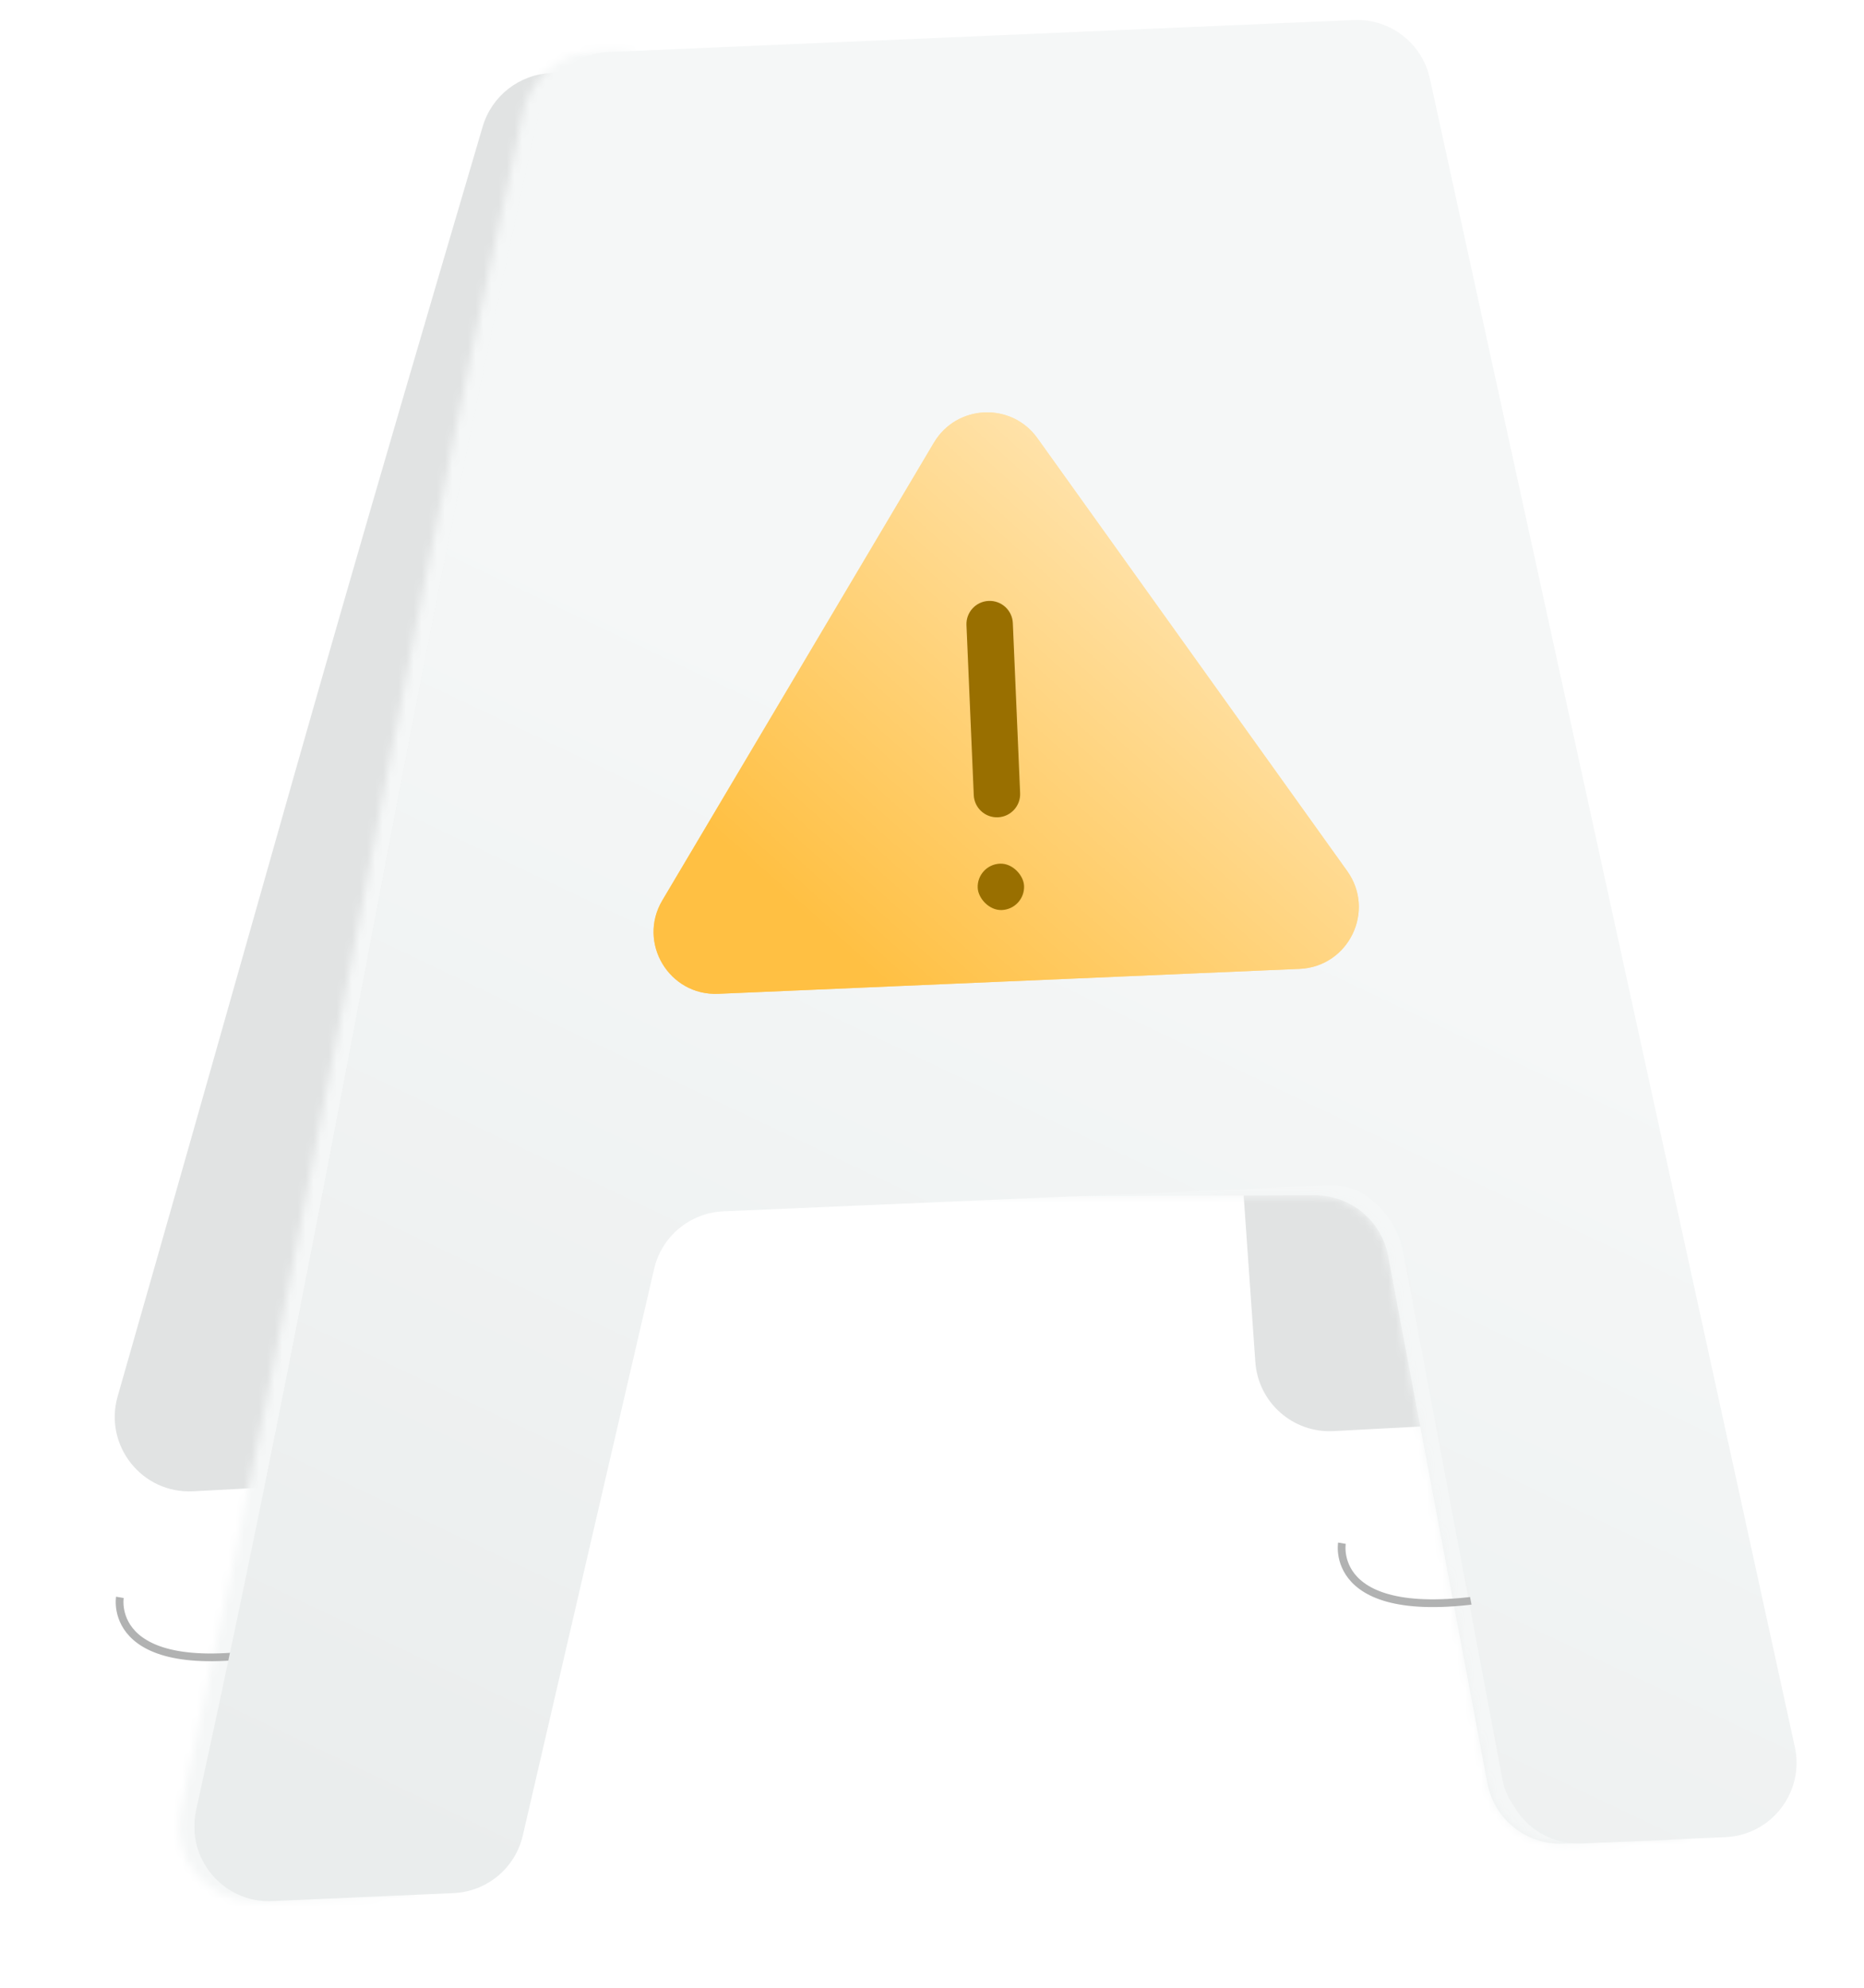 <svg width="241" height="257" viewBox="0 0 241 257" fill="none" xmlns="http://www.w3.org/2000/svg">
<path fill-rule="evenodd" clip-rule="evenodd" d="M169.085 13.008C167.998 8.547 163.911 5.475 159.323 5.672L71.229 9.449C67.119 9.626 63.569 12.414 62.407 16.36C46.129 71.599 40.828 90.317 31.997 121.498C27.754 136.482 22.695 154.344 15.212 180.519C13.395 186.874 18.372 193.136 24.971 192.788L42.339 191.871C46.622 191.645 50.239 188.613 51.207 184.434L63.165 132.847C64.141 128.635 67.808 125.591 72.127 125.406L149.135 122.103C154.343 121.88 158.782 125.844 159.147 131.045L162.304 176.071C162.671 181.309 167.168 185.285 172.411 185.008L198.908 183.61C204.928 183.293 209.177 177.58 207.75 171.723L169.085 13.008Z" fill="#E1E3E3"/>
<mask id="path-2-inside-1_9_171101" fill="white">
<path fill-rule="evenodd" clip-rule="evenodd" d="M173.154 13.317C171.808 7.695 165.844 4.521 160.429 6.543L115.884 23.175C112.835 24.314 110.566 26.922 109.858 30.099C100.011 74.295 93.754 104.148 87.496 134C86.856 137.052 86.217 140.103 85.573 143.17C84.315 149.166 88.901 154.799 95.027 154.778L169.988 154.525C174.628 154.51 178.619 157.808 179.477 162.368L192.305 230.514C193.183 235.183 197.338 238.511 202.086 238.352L215.063 237.915C221.148 237.71 225.516 231.977 224.098 226.056L173.154 13.317Z"/>
</mask>
<path fill-rule="evenodd" clip-rule="evenodd" d="M173.154 13.317C171.808 7.695 165.844 4.521 160.429 6.543L115.884 23.175C112.835 24.314 110.566 26.922 109.858 30.099C100.011 74.295 93.754 104.148 87.496 134C86.856 137.052 86.217 140.103 85.573 143.17C84.315 149.166 88.901 154.799 95.027 154.778L169.988 154.525C174.628 154.51 178.619 157.808 179.477 162.368L192.305 230.514C193.183 235.183 197.338 238.511 202.086 238.352L215.063 237.915C221.148 237.71 225.516 231.977 224.098 226.056L173.154 13.317Z" fill="url(#paint0_linear_9_171101)"/>
<path d="M87.496 134L89.453 134.41L87.496 134ZM169.988 154.525L169.994 156.525L169.988 154.525ZM179.477 162.368L177.512 162.738L179.477 162.368ZM95.027 154.778L95.034 156.778L95.027 154.778ZM160.429 6.543L159.729 4.669L160.429 6.543ZM173.154 13.317L171.209 13.783L173.154 13.317ZM192.305 230.514L190.339 230.884L192.305 230.514ZM116.583 25.049L161.129 8.416L159.729 4.669L115.184 21.302L116.583 25.049ZM89.453 134.41C95.711 104.56 101.966 74.718 111.81 30.534L107.906 29.664C98.056 73.873 91.797 103.736 85.538 133.59L89.453 134.41ZM87.53 143.581C88.174 140.514 88.814 137.462 89.453 134.41L85.538 133.59C84.899 136.641 84.259 139.693 83.616 142.76L87.53 143.581ZM95.034 156.778L169.994 156.525L169.981 152.525L95.02 152.778L95.034 156.778ZM177.512 162.738L190.339 230.884L194.27 230.144L181.443 161.998L177.512 162.738ZM214.996 235.916L202.018 236.353L202.153 240.351L215.13 239.914L214.996 235.916ZM171.209 13.783L222.153 226.522L226.043 225.59L175.099 12.851L171.209 13.783ZM215.13 239.914C222.48 239.666 227.756 232.742 226.043 225.59L222.153 226.522C223.276 231.212 219.816 235.754 214.996 235.916L215.13 239.914ZM169.994 156.525C173.67 156.513 176.832 159.126 177.512 162.738L181.443 161.998C180.406 156.49 175.586 152.506 169.981 152.525L169.994 156.525ZM83.616 142.76C82.097 150 87.634 156.803 95.034 156.778L95.02 152.778C90.168 152.795 86.534 148.332 87.53 143.581L83.616 142.76ZM161.129 8.416C165.418 6.815 170.142 9.33 171.209 13.783L175.099 12.851C173.473 6.061 166.27 2.227 159.729 4.669L161.129 8.416ZM190.339 230.884C191.401 236.523 196.418 240.544 202.153 240.351L202.018 236.353C198.257 236.479 194.966 233.842 194.27 230.144L190.339 230.884ZM115.184 21.302C111.5 22.677 108.761 25.827 107.906 29.664L111.81 30.534C112.371 28.017 114.169 25.95 116.583 25.049L115.184 21.302Z" fill="#F5F7F7" mask="url(#path-2-inside-1_9_171101)"/>
<mask id="path-4-inside-2_9_171101" fill="white">
<path fill-rule="evenodd" clip-rule="evenodd" d="M89.19 17.517C89.992 11.577 85.229 6.357 79.241 6.614L76.678 6.724C72.33 6.91 68.645 9.998 67.706 14.248C58.084 57.821 51.528 92.25 44.972 126.679C38.672 159.767 32.372 192.854 23.349 234.058C21.995 240.242 26.853 246.052 33.179 245.781L50.446 245.04C55.102 244.841 58.946 241.333 59.57 236.714L89.19 17.517Z"/>
</mask>
<path d="M44.972 126.679L46.937 127.053L44.972 126.679ZM59.57 236.714L61.552 236.982L59.57 236.714ZM23.349 234.058L21.396 233.63L23.349 234.058ZM89.19 17.517L87.208 17.249L89.19 17.517ZM67.706 14.248L65.753 13.817L67.706 14.248ZM76.764 8.722L79.326 8.612L79.155 4.615L76.592 4.725L76.764 8.722ZM46.937 127.053C53.492 92.625 60.044 58.221 69.659 14.68L65.753 13.817C56.124 57.421 49.563 91.875 43.008 126.305L46.937 127.053ZM25.303 234.485C34.332 193.253 40.637 160.141 46.937 127.053L43.008 126.305C36.707 159.392 30.412 192.456 21.396 233.63L25.303 234.485ZM50.36 243.042L33.093 243.783L33.264 247.779L50.531 247.039L50.36 243.042ZM61.552 236.982L91.172 17.785L87.208 17.249L57.588 236.447L61.552 236.982ZM50.531 247.039C56.155 246.797 60.798 242.561 61.552 236.982L57.588 236.447C57.094 240.105 54.048 242.884 50.36 243.042L50.531 247.039ZM21.396 233.63C19.762 241.089 25.62 248.107 33.264 247.779L33.093 243.783C28.086 243.997 24.228 239.396 25.303 234.485L21.396 233.63ZM79.326 8.612C84.07 8.408 87.843 12.544 87.208 17.249L91.172 17.785C92.141 10.611 86.387 4.305 79.155 4.615L79.326 8.612ZM76.592 4.725C71.34 4.951 66.887 8.681 65.753 13.817L69.659 14.68C70.402 11.316 73.32 8.869 76.764 8.722L76.592 4.725Z" fill="#F5F7F7" mask="url(#path-4-inside-2_9_171101)"/>
<g filter="url(#filter0_f_9_171101)">
<path d="M15.501 206.5C15.501 206.5 13.501 218 38.001 213" stroke="#B1B2B2"/>
</g>
<g filter="url(#filter1_f_9_171101)">
<path d="M173.5 199.5C173.5 199.5 171.501 211 196.001 206" stroke="#B1B2B2"/>
</g>
<path fill-rule="evenodd" clip-rule="evenodd" d="M184.868 10.148C183.868 5.579 179.728 2.39 175.055 2.591L78.674 6.724C74.326 6.91 70.641 9.998 69.702 14.248C60.08 57.821 53.524 92.25 46.969 126.679C40.669 159.763 34.37 192.847 25.349 234.044C23.994 240.233 28.859 246.045 35.189 245.767L58.64 244.735C62.956 244.545 66.617 241.503 67.592 237.294L84.573 164.038C85.549 159.826 89.215 156.782 93.535 156.597L171.585 153.25C176.359 153.045 180.561 156.375 181.452 161.069L194.633 230.501C195.525 235.199 199.733 238.53 204.511 238.32L223.078 237.503C229.043 237.241 233.332 231.665 232.056 225.832L184.868 10.148Z" fill="url(#paint1_linear_9_171101)"/>
<path d="M120.746 57.227C123.693 52.261 130.77 51.957 134.131 56.653L174.182 112.605C177.881 117.772 174.369 124.982 168.02 125.254L92.855 128.477C86.506 128.749 82.389 121.867 85.632 116.402L120.746 57.227Z" fill="url(#paint2_linear_9_171101)"/>
<path d="M120.746 57.227C123.693 52.261 130.77 51.957 134.131 56.653L174.182 112.605C177.881 117.772 174.369 124.982 168.02 125.254L92.855 128.477C86.506 128.749 82.389 121.867 85.632 116.402L120.746 57.227Z" fill="url(#paint3_linear_9_171101)"/>
<path d="M124.957 80.81C124.886 79.154 126.17 77.755 127.825 77.684C129.481 77.613 130.88 78.897 130.951 80.553L131.894 102.532C131.965 104.188 130.68 105.587 129.025 105.658C127.37 105.729 125.97 104.445 125.899 102.79L124.957 80.81Z" fill="#996F00"/>
<rect x="126.281" y="111.781" width="6" height="6" rx="3" transform="rotate(-2.456 126.281 111.781)" fill="#996F00"/>
<defs>
<filter id="filter0_f_9_171101" x="0.961" y="192.415" width="51.141" height="36.345" filterUnits="userSpaceOnUse" color-interpolation-filters="sRGB">
<feFlood flood-opacity="0" result="BackgroundImageFix"/>
<feBlend mode="normal" in="SourceGraphic" in2="BackgroundImageFix" result="shape"/>
<feGaussianBlur stdDeviation="7" result="effect1_foregroundBlur_9_171101"/>
</filter>
<filter id="filter1_f_9_171101" x="158.961" y="185.415" width="51.141" height="36.345" filterUnits="userSpaceOnUse" color-interpolation-filters="sRGB">
<feFlood flood-opacity="0" result="BackgroundImageFix"/>
<feBlend mode="normal" in="SourceGraphic" in2="BackgroundImageFix" result="shape"/>
<feGaussianBlur stdDeviation="7" result="effect1_foregroundBlur_9_171101"/>
</filter>
<linearGradient id="paint0_linear_9_171101" x1="176.008" y1="18.98" x2="50.02" y2="207.919" gradientUnits="userSpaceOnUse">
<stop offset="0.353" stop-color="#F5F7F7"/>
<stop offset="1" stop-color="#EAEDED"/>
</linearGradient>
<linearGradient id="paint1_linear_9_171101" x1="168.108" y1="16.645" x2="60.056" y2="244.082" gradientUnits="userSpaceOnUse">
<stop offset="0.353" stop-color="#F5F7F7"/>
<stop offset="1" stop-color="#EAEDED"/>
</linearGradient>
<linearGradient id="paint2_linear_9_171101" x1="147.499" y1="78.498" x2="95.371" y2="123.658" gradientUnits="userSpaceOnUse">
<stop stop-color="#FFE3AC"/>
<stop offset="1" stop-color="#FFCF70"/>
</linearGradient>
<linearGradient id="paint3_linear_9_171101" x1="147.499" y1="65.5" x2="101.951" y2="116.531" gradientUnits="userSpaceOnUse">
<stop stop-color="#FFE3AC"/>
<stop offset="1" stop-color="#FFC043"/>
</linearGradient>
</defs>
</svg>
